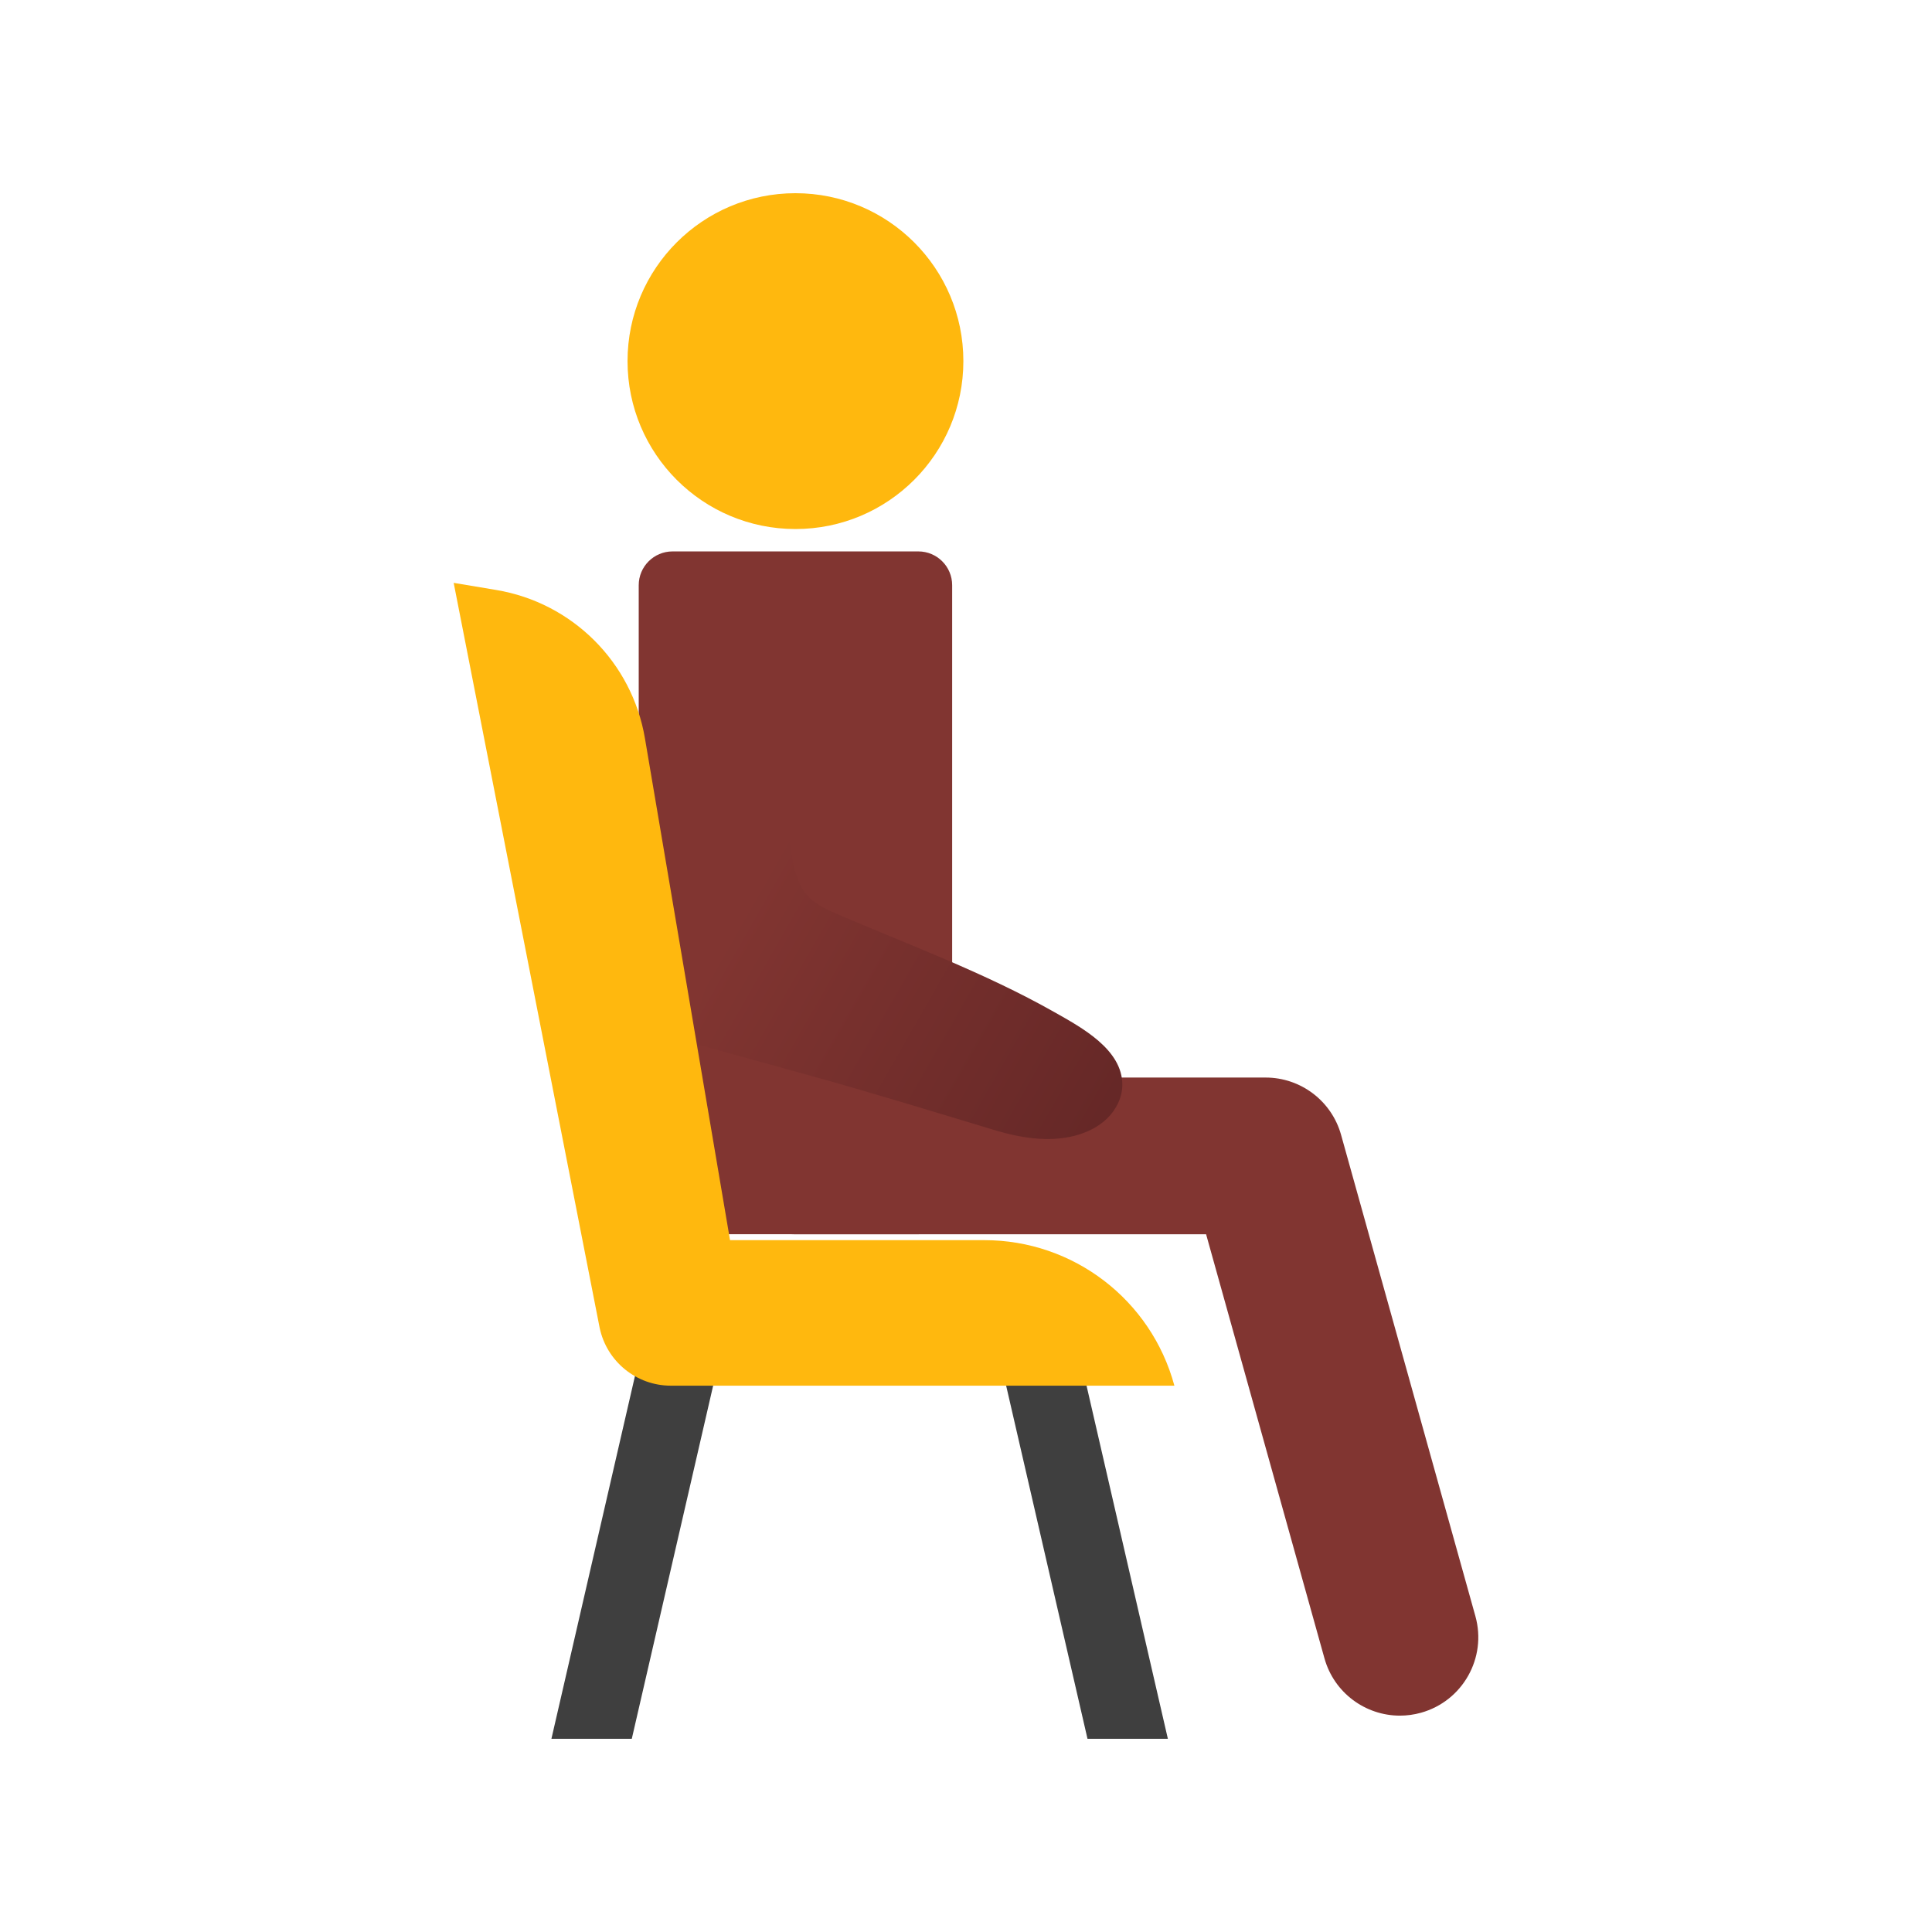 <?xml version="1.0" encoding="utf-8"?>
<!-- Generator: Adobe Illustrator 23.0.5, SVG Export Plug-In . SVG Version: 6.00 Build 0)  -->
<svg version="1.1" id="Capa_1" xmlns="http://www.w3.org/2000/svg" xmlns:xlink="http://www.w3.org/1999/xlink" x="0px" y="0px"
	 viewBox="0 0 800 800" style="enable-background:new 0 0 800 800;" xml:space="preserve">
<style type="text/css">
	.st0{fill:#F7916D;}
	.st1{fill:#7BC984;}
	.st2{fill:#002B43;}
	.st3{fill:#D87A5D;}
	.st4{fill:#892923;}
	.st5{fill:#FF4444;}
	.st6{fill:#FFB646;}
	.st7{fill:#FFA077;}
	.st8{fill:#825BBC;}
	.st9{fill:#FF865E;}
	.st10{fill:#FF5D56;}
	.st11{fill:url(#SVGID_1_);}
	.st12{fill:#FFB80E;}
	.st13{fill:#662827;}
	.st14{fill:#813531;}
	.st15{fill:url(#SVGID_2_);}
	.st16{fill:#3F3F3F;}
</style>
<g>
	<g>
		<g>
			<path class="st14" d="M579.66,710.41c-14.2,0-27.23-9.39-31.23-23.73l-49.01-175.59H329.38c-17.92,0-32.45-14.53-32.45-32.45
				c0-17.92,14.53-32.45,32.45-32.45h194.68c14.56,0,27.34,9.7,31.25,23.72l55.62,199.32c4.82,17.26-5.27,35.16-22.53,39.98
				C585.49,710.02,582.55,710.41,579.66,710.41z"/>
		</g>
	</g>
	<circle class="st12" cx="329.38" cy="149.53" r="69.53"/>
	<path class="st14" d="M380.27,511.06H278.48c-7.73,0-14-6.27-14-14V242.33c0-7.73,6.27-14,14-14h101.79c7.73,0,14,6.27,14,14
		v254.73C394.27,504.79,388,511.06,380.27,511.06z"/>
	<linearGradient id="SVGID_1_" gradientUnits="userSpaceOnUse" x1="308.485" y1="374.452" x2="457.64" y2="459.798">
		<stop  offset="0" style="stop-color:#813531"/>
		<stop  offset="1" style="stop-color:#662827"/>
	</linearGradient>
	<path class="st11" d="M322.83,312.25c0.81,10.27,1.93,20.53,3.43,30.73c1.12,7.57,1.6,15.36,4.66,22.47
		c2.85,6.63,8.23,9.83,14.66,12.59c30.61,13.16,62.06,24.66,91.05,41.08c11.13,6.31,28.22,15.41,28.1,30.18
		c-0.04,5.2-2.56,10.21-6.29,13.83c-3.73,3.62-8.59,5.94-13.63,7.21c-10.91,2.75-22.47,0.79-33.24-2.46
		c-25.58-7.72-51-15.55-76.78-22.68c-16.56-4.58-33.12-9.16-49.69-13.74"/>
	<g>
		<polygon class="st16" points="285.11,545.76 269.3,542.1 228.33,720 261.61,720 300.92,549.37 		"/>
		<polygon class="st16" points="442.62,542.1 426.81,545.76 411,549.37 450.31,720 483.59,720 		"/>
	</g>
	<g>
		<path class="st12" d="M486.29,573.78H277.8c-14.27,0-26.58-10.01-29.5-23.98l-60.44-308.45l17.64,2.95
			c31.5,5.27,56.21,29.92,61.55,61.41l35.24,207.81h105.32C444.45,513.52,476.7,538.22,486.29,573.78L486.29,573.78z"/>
	</g>
</g>
</svg>
